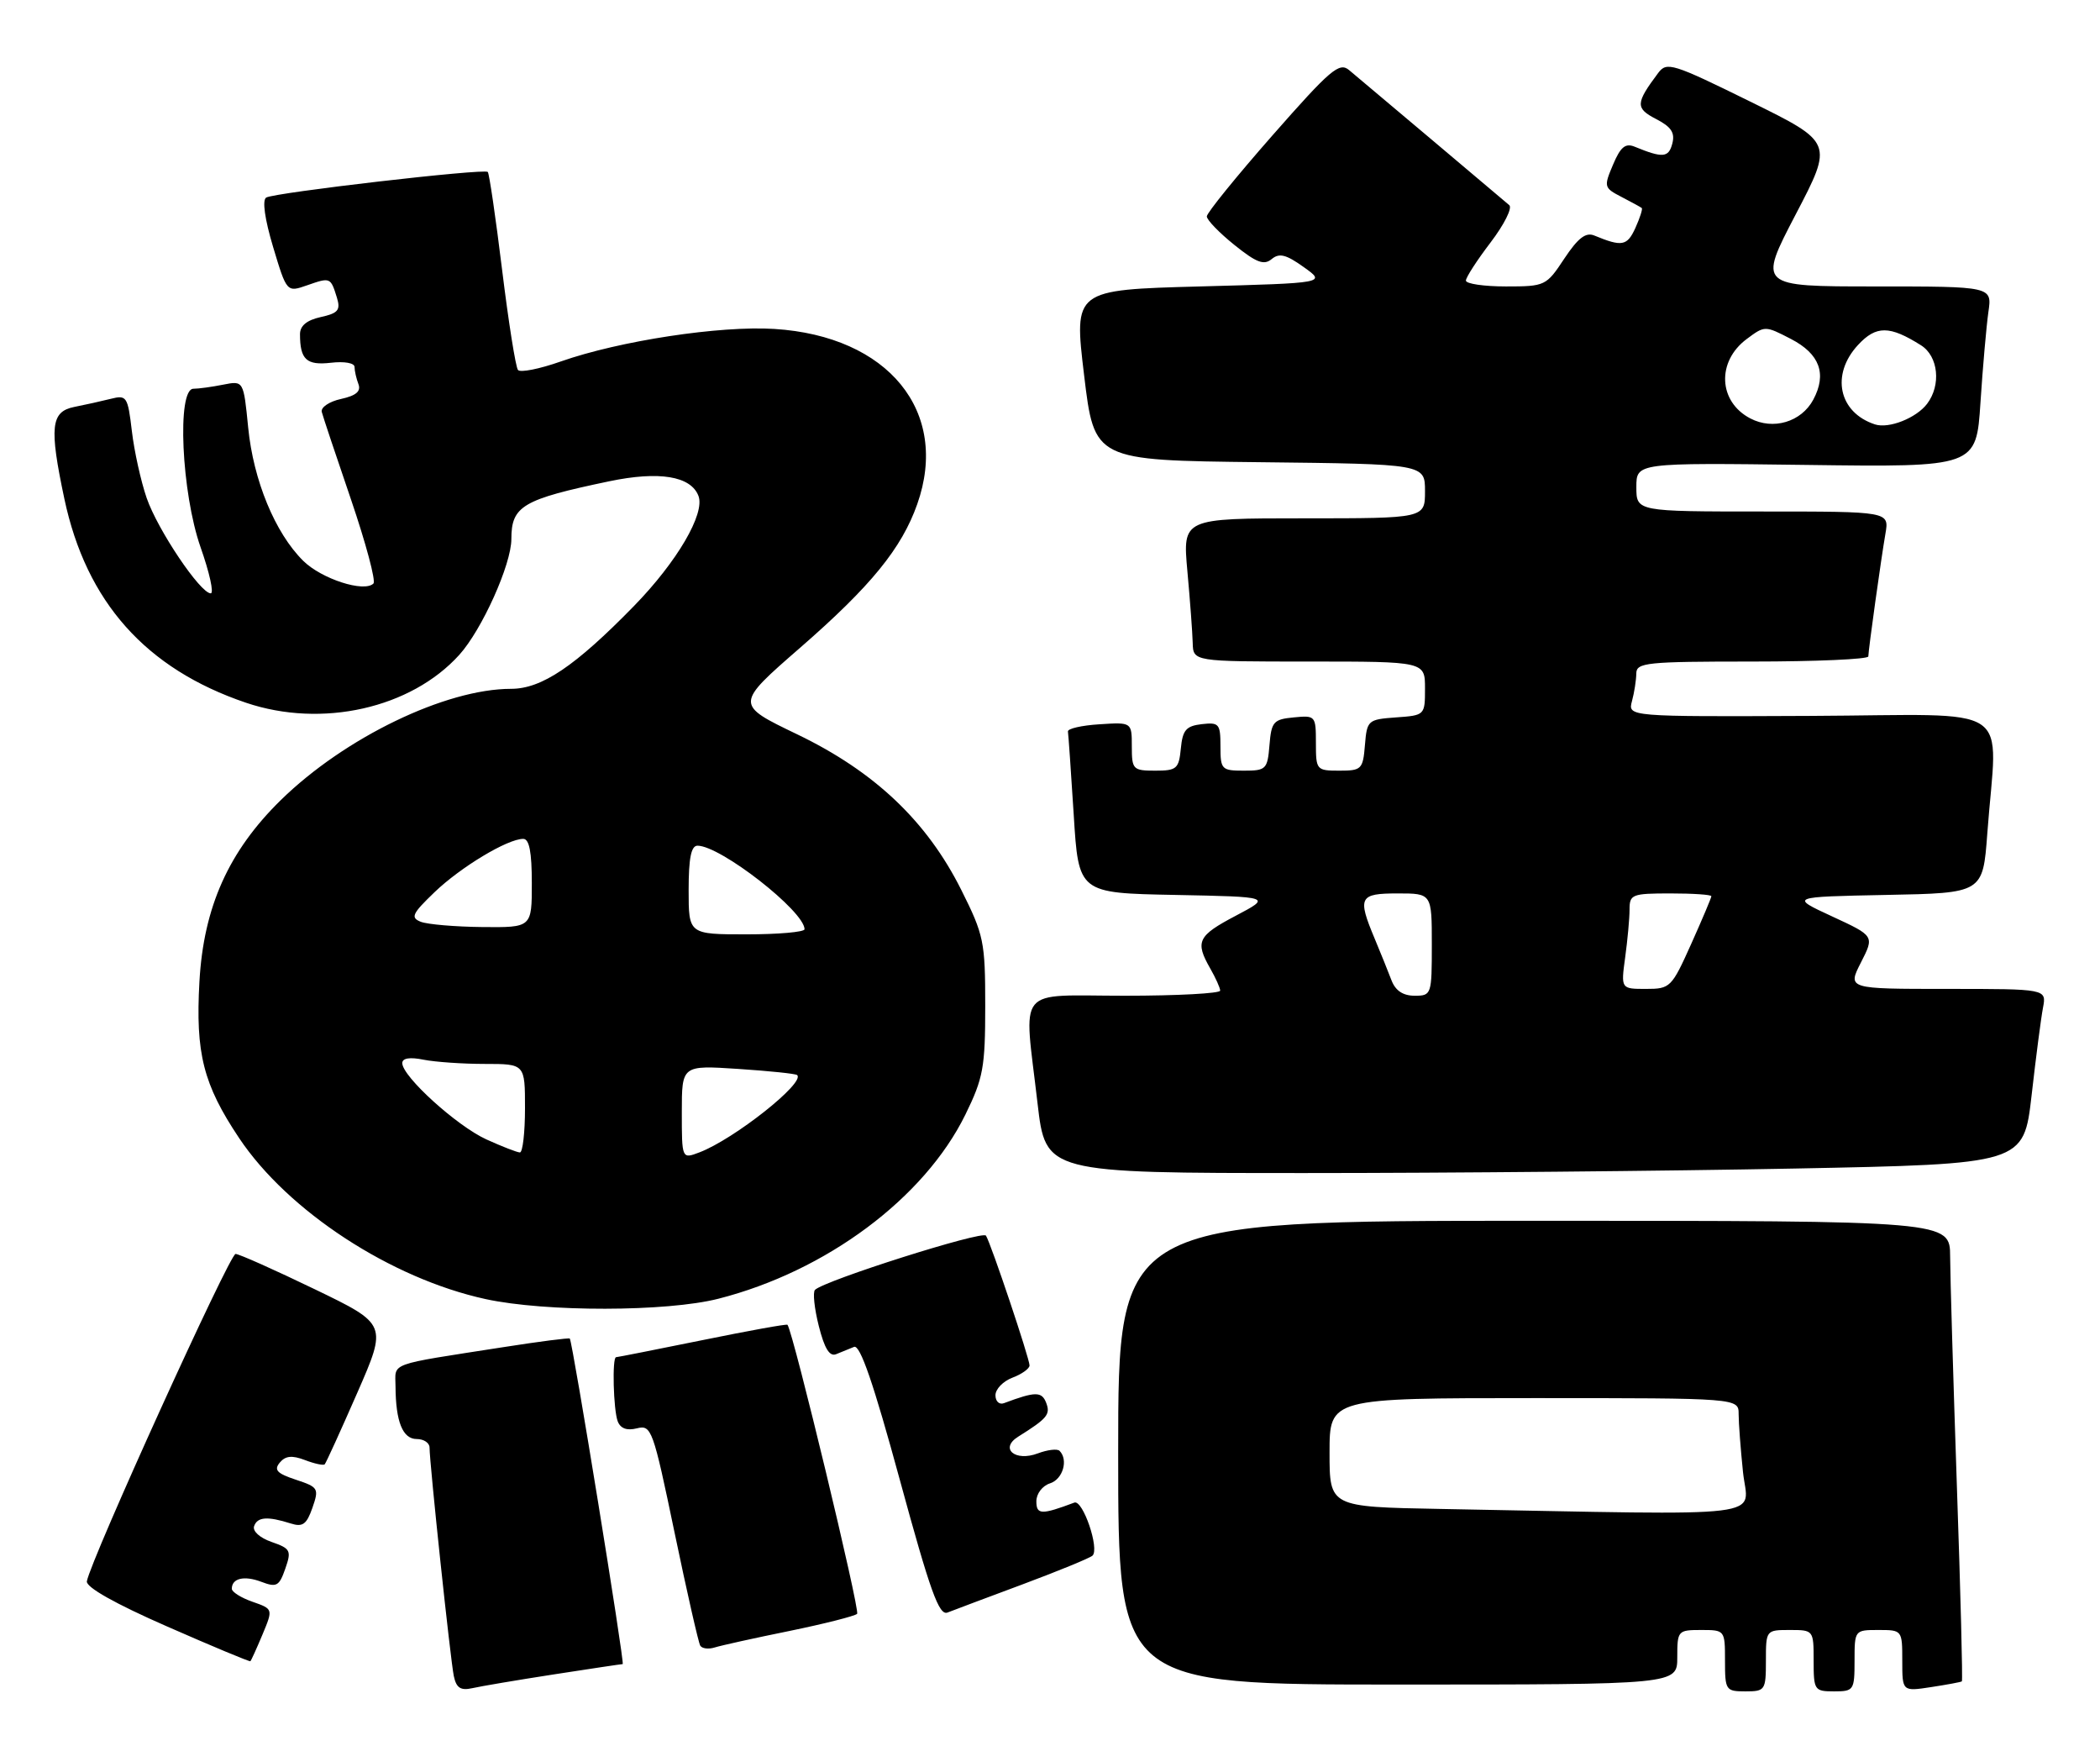 <?xml version="1.0" encoding="UTF-8" standalone="no"?>
<!DOCTYPE svg PUBLIC "-//W3C//DTD SVG 1.1//EN" "http://www.w3.org/Graphics/SVG/1.1/DTD/svg11.dtd" >
<svg xmlns="http://www.w3.org/2000/svg" xmlns:xlink="http://www.w3.org/1999/xlink" version="1.1" viewBox="0 0 308 256">
 <g >
 <path fill="currentColor"
d=" M 81.24 245.51 C 86.60 244.68 91.14 244.00 91.33 244.00 C 91.66 244.00 83.98 196.74 83.57 196.27 C 83.46 196.14 79.12 196.70 73.94 197.51 C 56.60 200.21 58.00 199.71 58.01 203.30 C 58.04 208.45 59.06 211.00 61.12 211.00 C 62.15 211.00 63.00 211.56 63.00 212.25 C 63.00 214.53 66.07 243.46 66.56 245.76 C 66.93 247.50 67.56 247.91 69.27 247.53 C 70.50 247.25 75.88 246.34 81.24 245.51 Z  M 259.00 243.50 C 259.00 239.02 259.02 239.00 262.50 239.00 C 265.98 239.00 266.00 239.02 266.00 243.50 C 266.00 247.83 266.11 248.00 269.00 248.00 C 271.89 248.00 272.00 247.83 272.00 243.50 C 272.00 239.02 272.02 239.00 275.50 239.00 C 278.98 239.00 279.00 239.02 279.00 243.51 C 279.00 248.02 279.00 248.02 283.25 247.37 C 285.59 247.01 287.61 246.64 287.74 246.53 C 287.88 246.43 287.55 233.55 287.01 217.92 C 286.48 202.29 286.03 187.14 286.02 184.25 C 286.00 179.00 286.00 179.00 225.00 179.00 C 164.00 179.00 164.00 179.00 164.00 213.00 C 164.00 247.00 164.00 247.00 205.00 247.00 C 246.00 247.00 246.00 247.00 246.00 243.00 C 246.00 239.10 246.08 239.00 249.50 239.00 C 252.98 239.00 253.00 239.02 253.00 243.50 C 253.00 247.83 253.11 248.00 256.00 248.00 C 258.89 248.00 259.00 247.83 259.00 243.50 Z  M 38.50 239.66 C 40.06 235.92 40.06 235.92 37.03 234.86 C 35.36 234.28 34.00 233.42 34.00 232.96 C 34.00 231.41 35.81 230.98 38.34 231.94 C 40.57 232.79 40.95 232.57 41.84 230.02 C 42.77 227.36 42.62 227.06 39.83 226.09 C 38.10 225.49 37.01 224.50 37.27 223.77 C 37.75 222.41 39.24 222.30 42.64 223.38 C 44.39 223.94 44.97 223.52 45.82 221.09 C 46.81 218.24 46.70 218.06 43.38 216.96 C 40.63 216.05 40.14 215.54 41.03 214.46 C 41.86 213.46 42.82 213.36 44.72 214.08 C 46.12 214.62 47.43 214.90 47.62 214.71 C 47.81 214.52 49.95 209.82 52.38 204.27 C 56.80 194.17 56.80 194.17 46.15 189.03 C 40.29 186.20 35.07 183.87 34.55 183.86 C 33.69 183.83 13.30 228.69 12.74 231.86 C 12.59 232.72 16.87 235.14 24.50 238.48 C 31.10 241.38 36.60 243.67 36.72 243.58 C 36.84 243.48 37.64 241.71 38.50 239.66 Z  M 115.80 239.14 C 120.91 238.09 125.37 236.96 125.71 236.63 C 126.17 236.16 116.38 195.49 115.50 194.25 C 115.40 194.10 109.79 195.12 103.02 196.50 C 96.26 197.87 90.56 199.00 90.36 199.00 C 89.76 199.00 89.96 206.72 90.60 208.41 C 91.01 209.46 91.95 209.80 93.42 209.43 C 95.54 208.90 95.78 209.55 98.93 224.69 C 100.74 233.38 102.44 240.86 102.70 241.29 C 102.96 241.73 103.92 241.85 104.83 241.56 C 105.75 241.27 110.68 240.18 115.80 239.14 Z  M 150.00 232.30 C 155.22 230.35 159.83 228.46 160.23 228.10 C 161.30 227.13 158.82 219.86 157.57 220.32 C 152.73 222.14 152.00 222.11 152.00 220.13 C 152.00 219.01 152.88 217.86 154.00 217.50 C 155.89 216.90 156.72 214.05 155.40 212.73 C 155.07 212.40 153.64 212.57 152.23 213.10 C 148.89 214.37 146.55 212.39 149.34 210.65 C 153.62 207.97 154.09 207.40 153.44 205.69 C 152.79 204.01 151.86 204.01 147.25 205.74 C 146.56 206.00 146.00 205.48 146.00 204.58 C 146.00 203.68 147.12 202.52 148.50 202.00 C 149.88 201.48 151.00 200.67 151.00 200.21 C 151.00 199.20 145.36 182.38 144.61 181.18 C 144.12 180.39 120.92 187.75 119.53 189.13 C 119.19 189.48 119.44 191.86 120.09 194.43 C 120.92 197.72 121.67 198.95 122.63 198.56 C 123.38 198.25 124.57 197.77 125.26 197.49 C 126.15 197.12 128.11 202.81 131.98 217.01 C 136.43 233.33 137.72 236.93 138.97 236.44 C 139.81 236.11 144.78 234.24 150.00 232.30 Z  M 105.36 190.43 C 121.18 186.40 135.58 175.67 141.59 163.43 C 144.21 158.08 144.50 156.52 144.50 147.50 C 144.50 138.07 144.30 137.10 141.00 130.51 C 135.95 120.41 128.28 113.14 116.94 107.68 C 107.80 103.29 107.80 103.29 117.36 94.97 C 127.73 85.94 132.24 80.41 134.53 73.92 C 139.32 60.34 130.30 49.28 113.57 48.23 C 105.58 47.73 90.88 49.97 82.25 53.00 C 79.14 54.10 76.31 54.66 75.97 54.25 C 75.63 53.84 74.58 47.22 73.64 39.55 C 72.70 31.87 71.75 25.42 71.54 25.21 C 71.01 24.68 40.23 28.24 39.04 28.97 C 38.44 29.34 38.83 32.13 40.06 36.23 C 42.06 42.88 42.06 42.88 45.08 41.82 C 48.46 40.64 48.49 40.66 49.42 43.66 C 49.97 45.47 49.59 45.93 47.04 46.49 C 45.00 46.94 44.00 47.76 44.00 49.00 C 44.00 52.72 44.95 53.60 48.53 53.19 C 50.50 52.96 52.00 53.22 52.00 53.81 C 52.00 54.37 52.26 55.51 52.57 56.32 C 52.97 57.38 52.23 58.01 50.01 58.50 C 48.30 58.87 47.03 59.73 47.19 60.39 C 47.36 61.06 49.29 66.84 51.48 73.24 C 53.66 79.64 55.15 85.19 54.77 85.56 C 53.42 86.91 47.16 84.89 44.47 82.23 C 40.35 78.16 37.16 70.43 36.40 62.69 C 35.72 55.81 35.72 55.81 32.74 56.40 C 31.09 56.73 29.13 57.00 28.37 57.00 C 25.92 57.00 26.61 72.26 29.42 80.25 C 30.73 83.96 31.40 87.00 30.91 87.00 C 29.38 87.00 23.14 77.72 21.51 73.02 C 20.66 70.55 19.68 66.13 19.34 63.20 C 18.74 58.13 18.58 57.89 16.24 58.48 C 14.88 58.82 12.47 59.36 10.88 59.67 C 7.46 60.36 7.21 62.62 9.44 73.14 C 12.65 88.26 21.38 98.06 36.08 103.04 C 47.20 106.80 60.27 103.87 67.37 96.01 C 70.69 92.33 75.00 82.76 75.00 79.04 C 75.00 74.19 76.64 73.23 89.35 70.57 C 96.67 69.04 101.32 69.80 102.44 72.71 C 103.44 75.31 99.30 82.38 92.98 88.86 C 84.36 97.69 79.45 101.00 74.96 101.00 C 65.36 101.00 50.55 108.15 41.19 117.31 C 33.54 124.80 29.86 133.00 29.25 143.93 C 28.66 154.45 29.81 159.00 35.07 166.87 C 42.24 177.60 57.35 187.46 71.22 190.48 C 80.02 192.39 97.78 192.36 105.36 190.43 Z  M 263.16 171.34 C 296.81 170.68 296.81 170.68 297.97 160.59 C 298.60 155.04 299.35 149.26 299.64 147.75 C 300.16 145.00 300.16 145.00 285.56 145.00 C 270.96 145.00 270.96 145.00 272.94 141.12 C 274.92 137.24 274.92 137.24 268.71 134.37 C 262.50 131.50 262.50 131.50 276.66 131.22 C 290.82 130.95 290.82 130.95 291.47 122.22 C 292.91 102.70 296.11 104.83 265.62 104.97 C 238.74 105.09 238.74 105.09 239.36 102.79 C 239.70 101.53 239.98 99.71 239.99 98.75 C 240.00 97.15 241.48 97.00 257.00 97.00 C 266.35 97.00 274.01 96.66 274.02 96.25 C 274.05 95.14 275.88 82.01 276.53 78.25 C 277.09 75.00 277.09 75.00 258.55 75.00 C 240.00 75.00 240.00 75.00 240.00 71.42 C 240.00 67.85 240.00 67.85 264.93 68.17 C 289.85 68.50 289.85 68.50 290.47 59.00 C 290.81 53.77 291.34 47.81 291.63 45.75 C 292.18 42.00 292.18 42.00 275.02 42.00 C 257.86 42.00 257.86 42.00 263.37 31.44 C 268.88 20.89 268.88 20.89 256.71 14.90 C 245.29 9.28 244.46 9.02 243.20 10.70 C 239.87 15.15 239.84 15.87 242.89 17.45 C 245.12 18.60 245.69 19.46 245.27 21.06 C 244.73 23.13 243.87 23.20 239.75 21.51 C 238.39 20.95 237.67 21.55 236.58 24.14 C 235.20 27.39 235.24 27.54 237.83 28.88 C 239.30 29.64 240.63 30.37 240.79 30.50 C 240.95 30.63 240.52 31.95 239.85 33.44 C 238.64 36.08 237.89 36.21 233.82 34.53 C 232.57 34.02 231.44 34.90 229.43 37.92 C 226.79 41.92 226.62 42.00 220.87 42.00 C 217.64 42.00 215.00 41.61 215.00 41.14 C 215.00 40.67 216.63 38.16 218.61 35.56 C 220.60 32.95 221.84 30.49 221.36 30.08 C 220.89 29.67 215.78 25.36 210.00 20.49 C 204.22 15.63 198.77 11.04 197.87 10.28 C 196.43 9.07 195.14 10.17 186.62 19.86 C 181.33 25.88 177.00 31.22 177.00 31.73 C 177.00 32.25 178.82 34.13 181.05 35.92 C 184.27 38.51 185.38 38.93 186.51 37.99 C 187.63 37.06 188.62 37.31 191.21 39.16 C 194.50 41.50 194.50 41.50 176.00 42.00 C 157.50 42.50 157.50 42.50 159.00 55.00 C 160.50 67.50 160.50 67.50 184.75 67.77 C 209.00 68.04 209.00 68.04 209.00 72.02 C 209.00 76.00 209.00 76.00 191.22 76.00 C 173.45 76.00 173.45 76.00 174.15 83.75 C 174.54 88.01 174.89 92.74 174.93 94.25 C 175.00 97.00 175.00 97.00 192.00 97.00 C 209.00 97.00 209.00 97.00 209.00 100.94 C 209.00 104.87 208.98 104.89 204.75 105.19 C 200.62 105.49 200.49 105.61 200.19 109.25 C 199.90 112.80 199.69 113.00 196.44 113.00 C 193.08 113.00 193.00 112.90 193.00 108.94 C 193.00 104.95 192.93 104.88 189.75 105.19 C 186.78 105.47 186.47 105.83 186.19 109.25 C 185.90 112.80 185.69 113.00 182.44 113.00 C 179.16 113.00 179.00 112.83 179.00 109.43 C 179.00 106.13 178.80 105.89 176.25 106.18 C 173.96 106.45 173.45 107.04 173.19 109.75 C 172.90 112.73 172.58 113.00 169.44 113.00 C 166.17 113.00 166.00 112.83 166.00 109.45 C 166.00 105.89 166.00 105.89 161.25 106.20 C 158.64 106.36 156.56 106.84 156.63 107.26 C 156.70 107.67 157.08 113.17 157.48 119.48 C 158.19 130.95 158.19 130.95 172.35 131.22 C 186.50 131.50 186.50 131.50 181.25 134.27 C 175.66 137.21 175.25 138.06 177.50 142.00 C 178.29 143.38 178.95 144.84 178.96 145.25 C 178.98 145.66 172.70 146.00 165.00 146.00 C 148.76 146.00 150.15 144.29 152.17 161.75 C 153.36 172.00 153.36 172.00 191.43 172.00 C 212.37 172.00 244.65 171.70 263.16 171.34 Z  M 211.25 221.25 C 195.00 220.95 195.00 220.95 195.00 212.98 C 195.00 205.00 195.00 205.00 225.00 205.00 C 255.00 205.00 255.00 205.00 255.00 207.35 C 255.00 208.65 255.29 212.47 255.64 215.85 C 256.36 222.73 260.92 222.17 211.25 221.25 Z  M 100.00 163.07 C 100.00 156.19 100.00 156.19 108.25 156.73 C 112.79 157.03 116.68 157.43 116.91 157.63 C 118.16 158.73 107.66 167.04 102.58 168.97 C 100.00 169.95 100.00 169.95 100.00 163.07 Z  M 71.34 167.07 C 67.01 165.10 59.00 157.84 59.00 155.88 C 59.00 155.15 60.11 154.97 62.12 155.38 C 63.84 155.72 67.89 156.00 71.12 156.00 C 77.00 156.00 77.00 156.00 77.00 162.50 C 77.00 166.07 76.66 168.99 76.25 168.98 C 75.84 168.97 73.63 168.11 71.34 167.07 Z  M 101.00 130.50 C 101.00 125.82 101.37 124.00 102.30 124.00 C 105.68 124.00 117.98 133.60 118.00 136.25 C 118.00 136.66 114.17 137.00 109.50 137.00 C 101.00 137.00 101.00 137.00 101.00 130.50 Z  M 61.72 135.16 C 60.18 134.55 60.44 133.98 63.72 130.83 C 67.56 127.14 74.44 123.00 76.74 123.00 C 77.63 123.00 78.00 124.93 78.00 129.50 C 78.00 136.00 78.00 136.00 70.75 135.93 C 66.76 135.89 62.70 135.54 61.72 135.16 Z  M 204.09 143.75 C 203.62 142.51 202.51 139.76 201.62 137.63 C 199.07 131.54 199.35 131.00 205.00 131.00 C 210.00 131.00 210.00 131.00 210.00 138.50 C 210.00 145.85 209.95 146.00 207.48 146.00 C 205.78 146.00 204.67 145.26 204.09 143.75 Z  M 238.36 140.36 C 238.71 137.81 239.00 134.66 239.00 133.36 C 239.00 131.14 239.36 131.00 245.00 131.00 C 248.30 131.00 251.00 131.18 251.00 131.41 C 251.00 131.63 249.67 134.78 248.04 138.41 C 245.17 144.80 244.97 145.00 241.41 145.00 C 237.73 145.00 237.73 145.00 238.36 140.36 Z  M 256.71 61.35 C 252.02 58.90 251.75 53.02 256.17 49.72 C 258.84 47.73 258.86 47.73 262.67 49.70 C 266.90 51.89 267.97 54.82 265.95 58.60 C 264.19 61.88 260.06 63.11 256.71 61.35 Z  M 275.00 62.23 C 269.67 60.49 268.48 54.93 272.51 50.58 C 275.17 47.71 277.14 47.72 281.75 50.63 C 284.29 52.23 284.73 56.46 282.64 59.21 C 281.05 61.30 277.03 62.89 275.00 62.23 Z "/>
</g>
</svg>